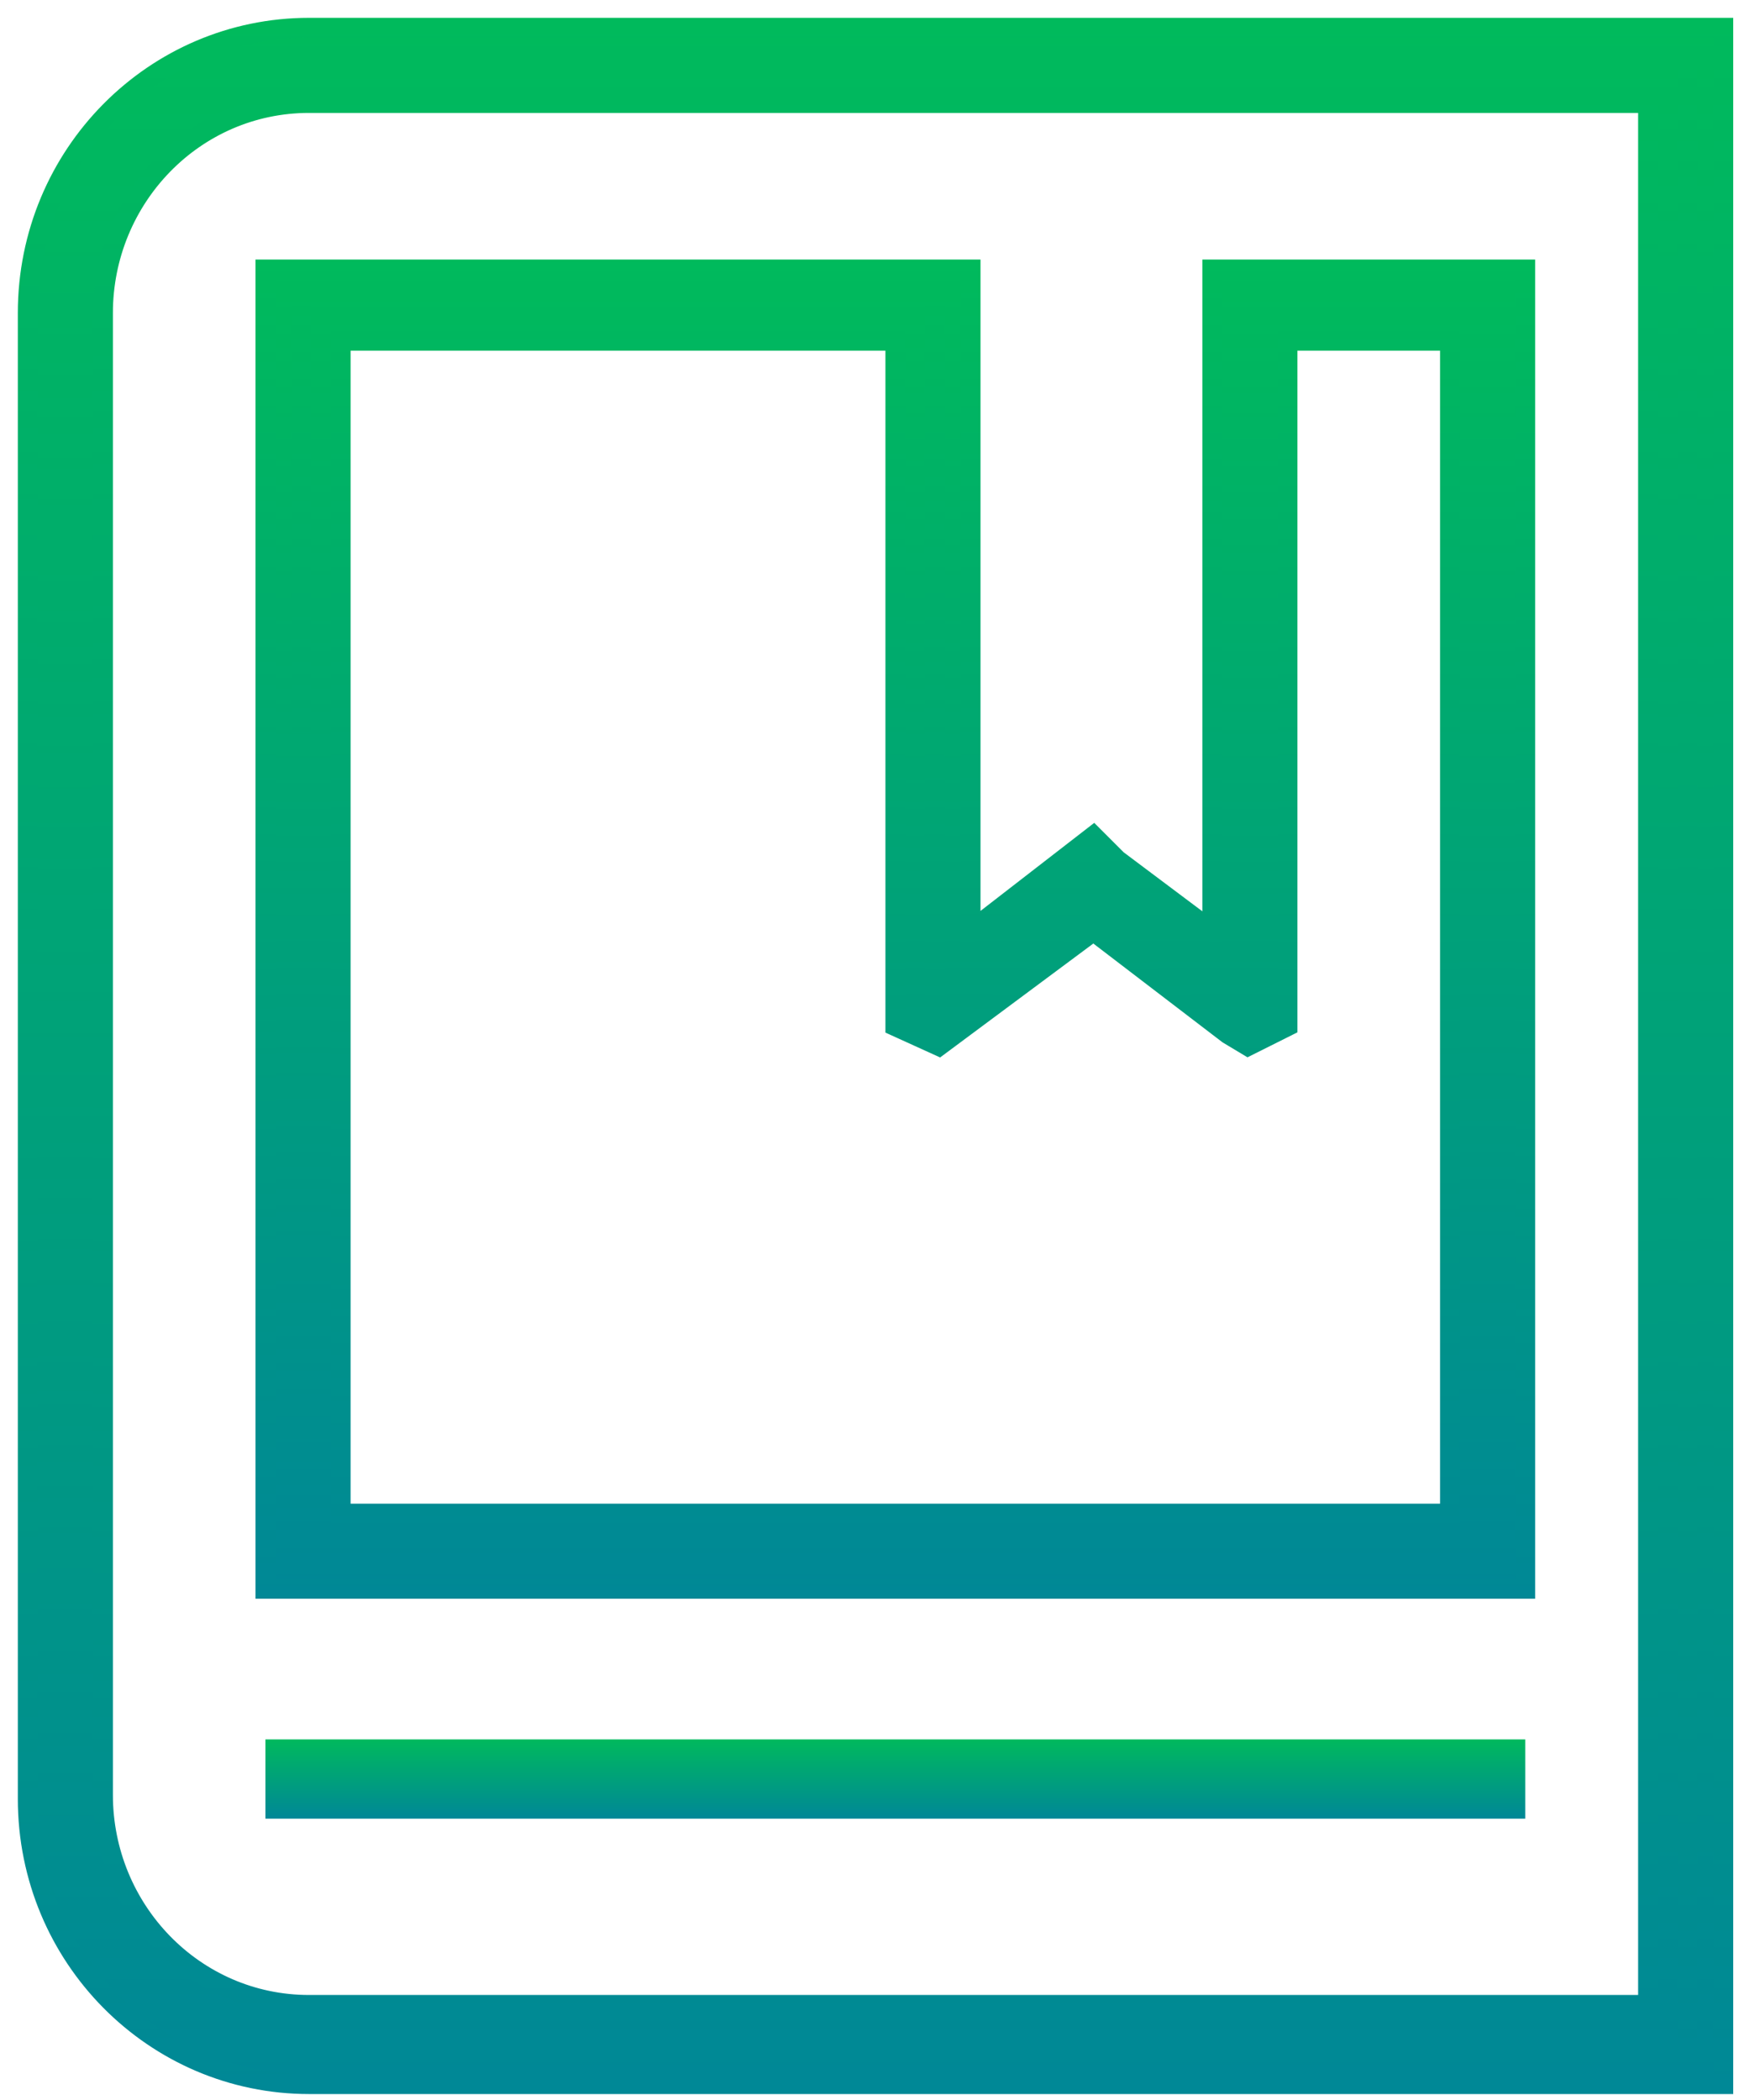 <?xml version="1.0" encoding="utf-8"?>
<!-- Generator: Adobe Illustrator 25.0.1, SVG Export Plug-In . SVG Version: 6.00 Build 0)  -->
<svg version="1.1" id="Capa_1" xmlns="http://www.w3.org/2000/svg" xmlns:xlink="http://www.w3.org/1999/xlink" x="0px" y="0px"
	 viewBox="0 0 44.3 53" style="enable-background:new 0 0 44.3 53;" xml:space="preserve">
<style type="text/css">
	.st0{fill:url(#SVGID_1_);stroke:url(#SVGID_2_);stroke-width:0.5;stroke-miterlimit:10;}
	.st1{fill:url(#SVGID_3_);stroke:url(#SVGID_4_);stroke-width:0.5;stroke-miterlimit:10;}
	.st2{fill:none;stroke:url(#SVGID_5_);stroke-width:2;stroke-miterlimit:10;}
</style>
<g>
	<g>
		<linearGradient id="SVGID_1_" gradientUnits="userSpaceOnUse" x1="22.155" y1="0.659" x2="22.155" y2="52.547">
			<stop  offset="0" style="stop-color:#00BA5C"/>
			<stop  offset="1" style="stop-color:#008896"/>
		</linearGradient>
		<linearGradient id="SVGID_2_" gradientUnits="userSpaceOnUse" x1="22.155" y1="0.409" x2="22.155" y2="52.797">
			<stop  offset="0" style="stop-color:#00BA5C"/>
			<stop  offset="1" style="stop-color:#008896"/>
		</linearGradient>
		<path class="st0" d="M7.8,0.7c-3.9,0-7.1,3.2-7.1,7.2v37.5c0,4,3.2,7.2,7.1,7.2h35.7V0.7H7.8z M41.6,50.6H7.8
			c-2.9,0-5.2-2.4-5.2-5.3V7.9c0-2.9,2.3-5.3,5.2-5.3h33.8V50.6z M42.6,51.6V1.6V51.6L42.6,51.6z"/>
		<linearGradient id="SVGID_3_" gradientUnits="userSpaceOnUse" x1="22.609" y1="6.774" x2="22.609" y2="40.061">
			<stop  offset="0" style="stop-color:#00BA5C"/>
			<stop  offset="1" style="stop-color:#008896"/>
		</linearGradient>
		<linearGradient id="SVGID_4_" gradientUnits="userSpaceOnUse" x1="22.609" y1="6.524" x2="22.609" y2="40.311">
			<stop  offset="0" style="stop-color:#00BA5C"/>
			<stop  offset="1" style="stop-color:#008896"/>
		</linearGradient>
		<path class="st1" d="M6.7,6.8v33.3h31.8V6.8h-7.9v16.7l-2.4-1.8l-0.6-0.6l-3.1,2.4V6.8H6.7z M23.6,7.7l0,17.6l0,0V7.7z M7.6,18.5
			V7.7h0L7.6,18.5z M27.6,23.5l3.4,2.6l0.5,0.3l1-0.5V8.6h4.1v29.6H8.6l0-29.6h14v17.3l1.1,0.5L27.6,23.5z"/>
	</g>
	<linearGradient id="SVGID_5_" gradientUnits="userSpaceOnUse" x1="22.609" y1="43.86" x2="22.609" y2="45.86">
		<stop  offset="0" style="stop-color:#00BA5C"/>
		<stop  offset="1" style="stop-color:#008896"/>
	</linearGradient>
	<line class="st2" x1="6.7" y1="44.9" x2="38.5" y2="44.9"/>
</g>
</svg>
